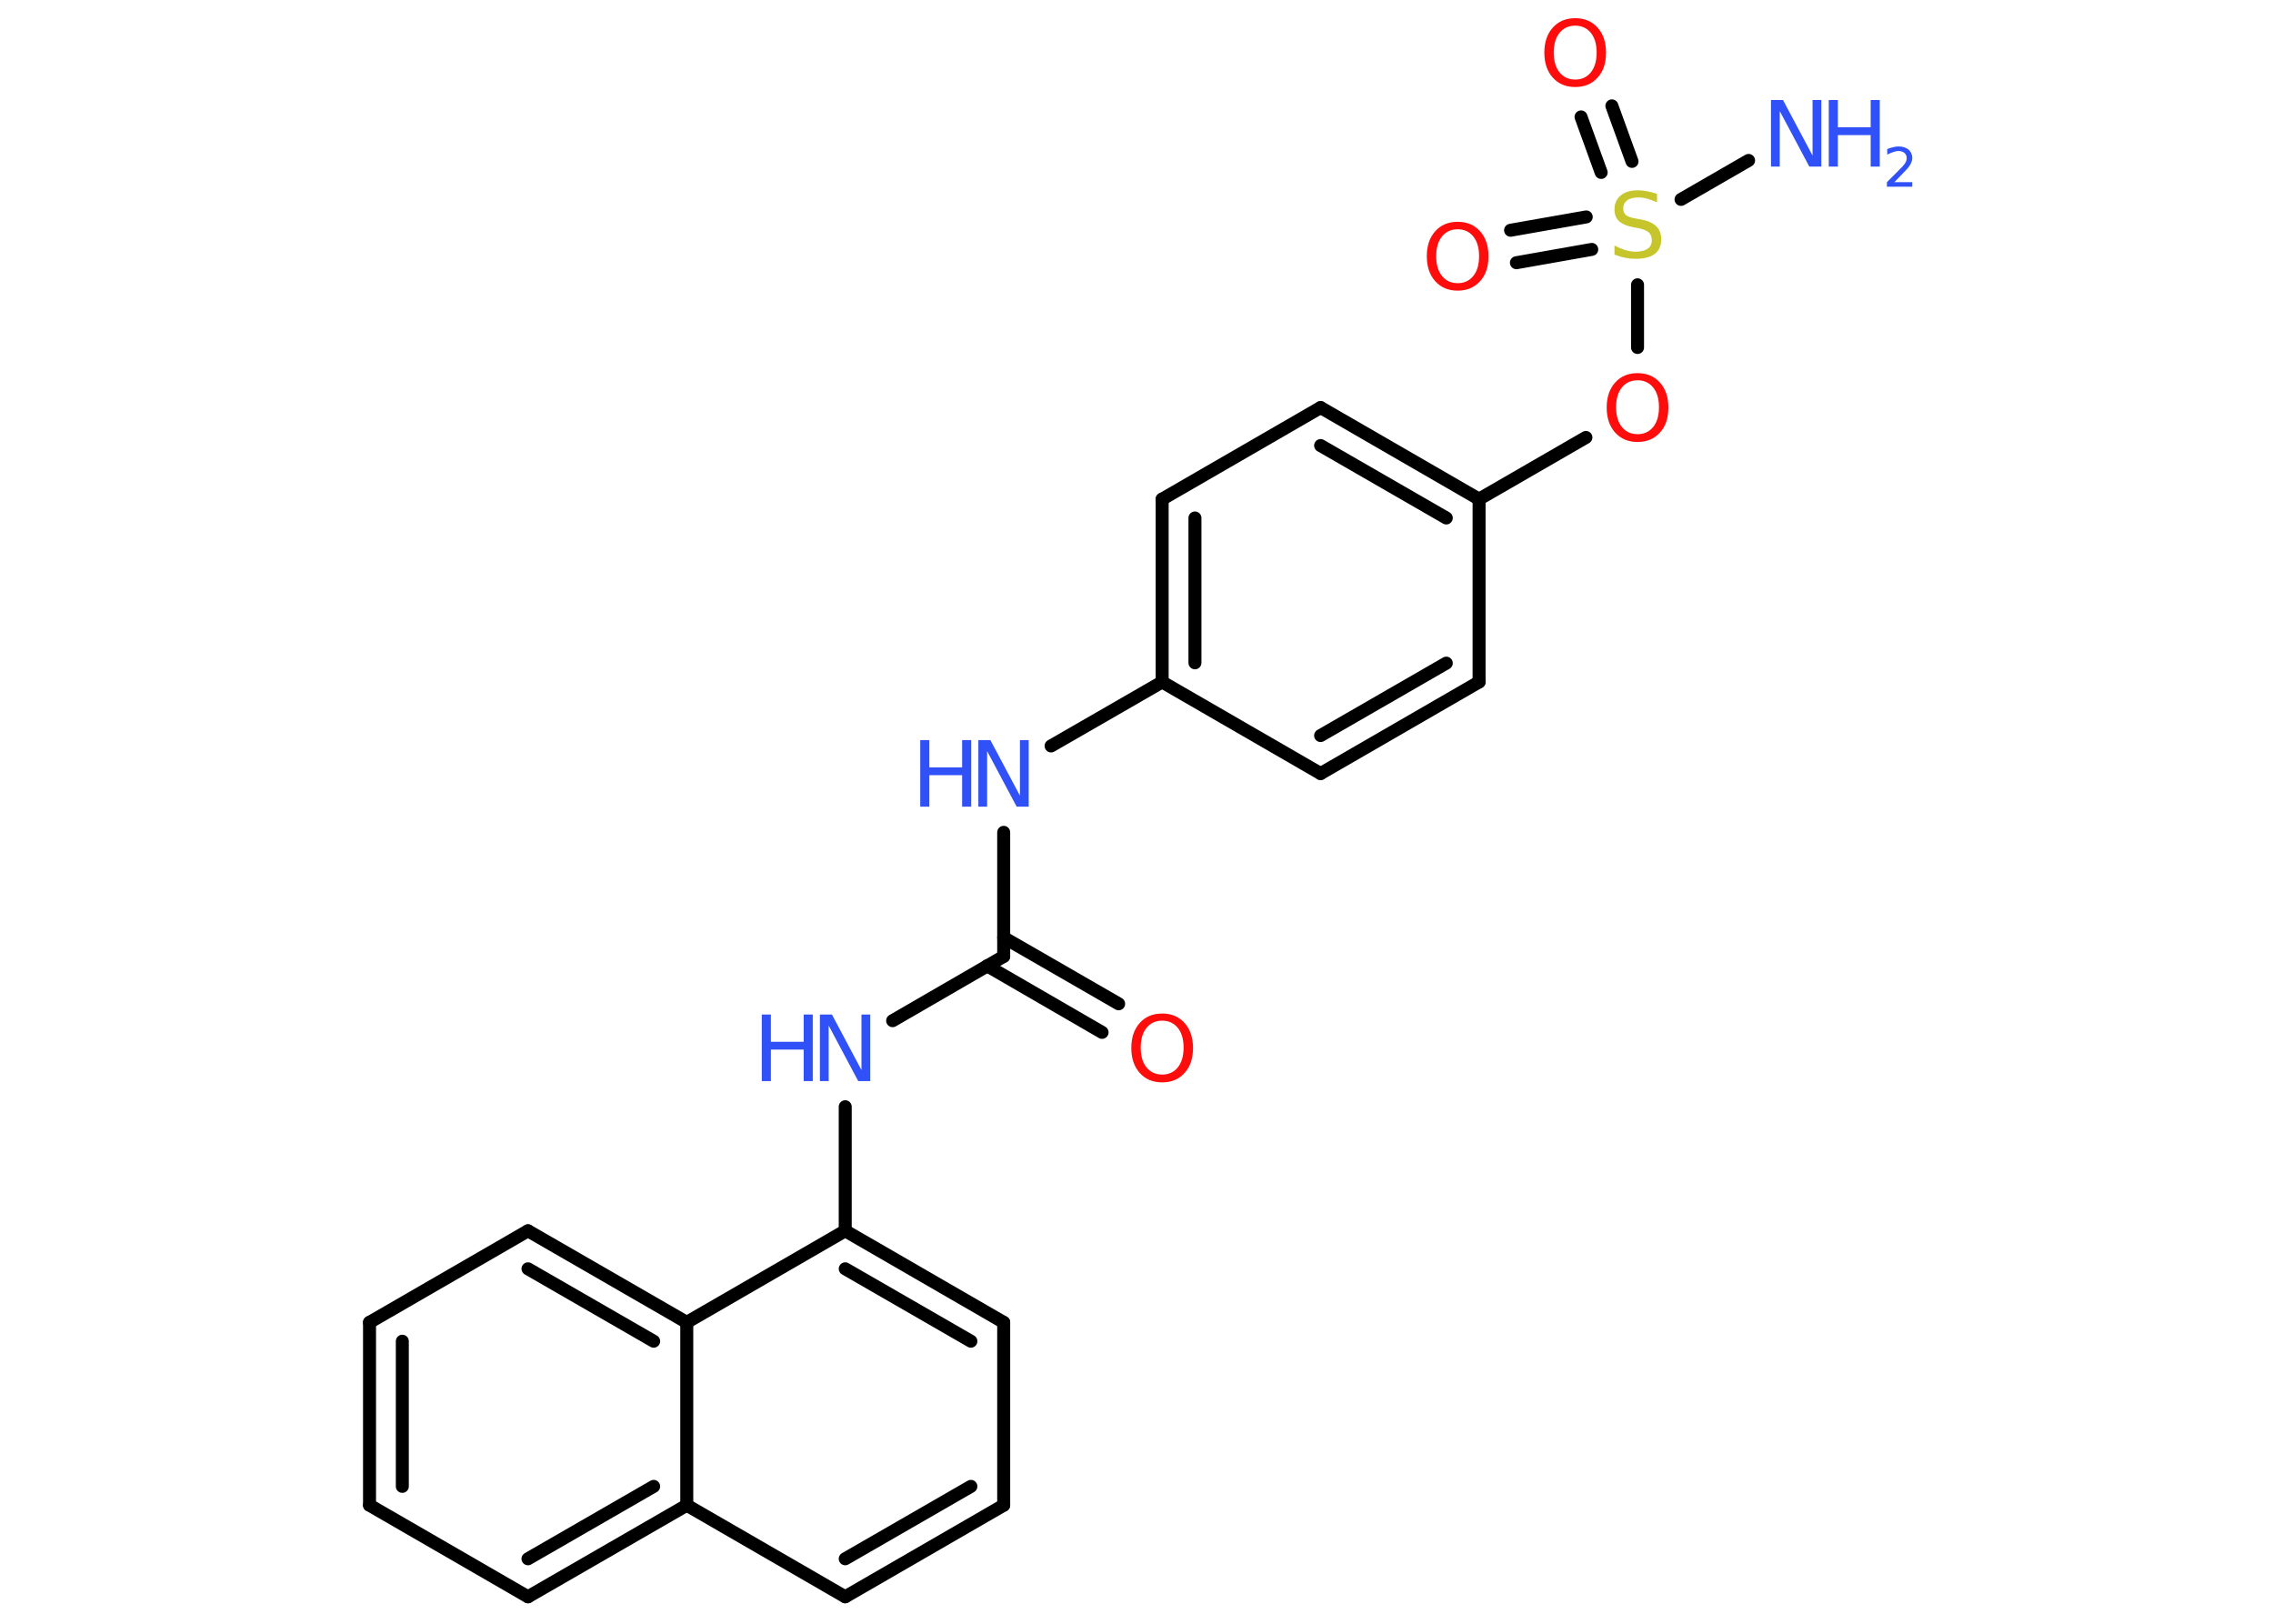 <?xml version='1.0' encoding='UTF-8'?>
<!DOCTYPE svg PUBLIC "-//W3C//DTD SVG 1.1//EN" "http://www.w3.org/Graphics/SVG/1.1/DTD/svg11.dtd">
<svg version='1.2' xmlns='http://www.w3.org/2000/svg' xmlns:xlink='http://www.w3.org/1999/xlink' width='70.0mm' height='50.0mm' viewBox='0 0 70.0 50.0'>
  <desc>Generated by the Chemistry Development Kit (http://github.com/cdk)</desc>
  <g stroke-linecap='round' stroke-linejoin='round' stroke='#000000' stroke-width='.4' fill='#3050F8'>
    <rect x='.0' y='.0' width='70.0' height='50.0' fill='#FFFFFF' stroke='none'/>
    <g id='mol1' class='mol'>
      <line id='mol1bnd1' class='bond' x1='53.85' y1='4.94' x2='51.77' y2='6.14'/>
      <g id='mol1bnd2' class='bond'>
        <line x1='49.31' y1='5.31' x2='48.69' y2='3.6'/>
        <line x1='50.26' y1='4.97' x2='49.64' y2='3.26'/>
      </g>
      <g id='mol1bnd3' class='bond'>
        <line x1='49.02' y1='7.68' x2='46.7' y2='8.09'/>
        <line x1='48.85' y1='6.68' x2='46.52' y2='7.09'/>
      </g>
      <line id='mol1bnd4' class='bond' x1='50.43' y1='8.77' x2='50.43' y2='10.7'/>
      <line id='mol1bnd5' class='bond' x1='48.84' y1='13.47' x2='45.55' y2='15.37'/>
      <g id='mol1bnd6' class='bond'>
        <line x1='45.55' y1='15.37' x2='40.67' y2='12.55'/>
        <line x1='44.54' y1='15.95' x2='40.67' y2='13.72'/>
      </g>
      <line id='mol1bnd7' class='bond' x1='40.67' y1='12.55' x2='35.79' y2='15.37'/>
      <g id='mol1bnd8' class='bond'>
        <line x1='35.79' y1='15.37' x2='35.79' y2='21.0'/>
        <line x1='36.8' y1='15.95' x2='36.8' y2='20.41'/>
      </g>
      <line id='mol1bnd9' class='bond' x1='35.79' y1='21.0' x2='32.37' y2='22.97'/>
      <line id='mol1bnd10' class='bond' x1='30.91' y1='25.63' x2='30.91' y2='29.45'/>
      <g id='mol1bnd11' class='bond'>
        <line x1='30.91' y1='28.87' x2='34.45' y2='30.91'/>
        <line x1='30.4' y1='29.74' x2='33.94' y2='31.79'/>
      </g>
      <line id='mol1bnd12' class='bond' x1='30.91' y1='29.45' x2='27.49' y2='31.43'/>
      <line id='mol1bnd13' class='bond' x1='26.03' y1='34.08' x2='26.03' y2='37.9'/>
      <g id='mol1bnd14' class='bond'>
        <line x1='30.91' y1='40.72' x2='26.03' y2='37.9'/>
        <line x1='29.9' y1='41.3' x2='26.03' y2='39.07'/>
      </g>
      <line id='mol1bnd15' class='bond' x1='30.91' y1='40.72' x2='30.91' y2='46.35'/>
      <g id='mol1bnd16' class='bond'>
        <line x1='26.03' y1='49.17' x2='30.91' y2='46.35'/>
        <line x1='26.03' y1='48.0' x2='29.9' y2='45.77'/>
      </g>
      <line id='mol1bnd17' class='bond' x1='26.03' y1='49.17' x2='21.15' y2='46.35'/>
      <g id='mol1bnd18' class='bond'>
        <line x1='16.26' y1='49.17' x2='21.15' y2='46.35'/>
        <line x1='16.26' y1='48.0' x2='20.13' y2='45.77'/>
      </g>
      <line id='mol1bnd19' class='bond' x1='16.26' y1='49.17' x2='11.38' y2='46.35'/>
      <g id='mol1bnd20' class='bond'>
        <line x1='11.38' y1='40.72' x2='11.38' y2='46.35'/>
        <line x1='12.39' y1='41.3' x2='12.39' y2='45.77'/>
      </g>
      <line id='mol1bnd21' class='bond' x1='11.38' y1='40.72' x2='16.26' y2='37.9'/>
      <g id='mol1bnd22' class='bond'>
        <line x1='21.15' y1='40.72' x2='16.26' y2='37.9'/>
        <line x1='20.13' y1='41.3' x2='16.26' y2='39.07'/>
      </g>
      <line id='mol1bnd23' class='bond' x1='26.03' y1='37.9' x2='21.15' y2='40.72'/>
      <line id='mol1bnd24' class='bond' x1='21.15' y1='46.35' x2='21.15' y2='40.72'/>
      <line id='mol1bnd25' class='bond' x1='35.79' y1='21.0' x2='40.67' y2='23.82'/>
      <g id='mol1bnd26' class='bond'>
        <line x1='40.67' y1='23.82' x2='45.55' y2='21.0'/>
        <line x1='40.67' y1='22.65' x2='44.54' y2='20.42'/>
      </g>
      <line id='mol1bnd27' class='bond' x1='45.55' y1='15.37' x2='45.55' y2='21.0'/>
      <g id='mol1atm1' class='atom'>
        <path d='M54.54 3.08h.37l.91 1.71v-1.71h.27v2.05h-.37l-.91 -1.71v1.71h-.27v-2.05z' stroke='none'/>
        <path d='M56.32 3.08h.28v.84h1.01v-.84h.28v2.05h-.28v-.97h-1.01v.97h-.28v-2.05z' stroke='none'/>
        <path d='M58.31 5.61h.58v.14h-.78v-.14q.1 -.1 .26 -.26q.16 -.16 .21 -.21q.08 -.09 .11 -.15q.03 -.06 .03 -.12q.0 -.1 -.07 -.16q-.07 -.06 -.18 -.06q-.08 .0 -.16 .03q-.09 .03 -.19 .08v-.17q.1 -.04 .19 -.06q.09 -.02 .16 -.02q.19 .0 .31 .1q.11 .1 .11 .26q.0 .07 -.03 .14q-.03 .07 -.1 .16q-.02 .02 -.13 .14q-.11 .11 -.31 .32z' stroke='none'/>
      </g>
      <path id='mol1atm2' class='atom' d='M51.03 5.96v.27q-.16 -.07 -.3 -.11q-.14 -.04 -.27 -.04q-.23 .0 -.35 .09q-.12 .09 -.12 .25q.0 .13 .08 .2q.08 .07 .31 .11l.17 .03q.31 .06 .46 .21q.15 .15 .15 .4q.0 .3 -.2 .45q-.2 .15 -.59 .15q-.15 .0 -.31 -.03q-.16 -.03 -.34 -.1v-.28q.17 .09 .33 .14q.16 .05 .32 .05q.24 .0 .37 -.09q.13 -.09 .13 -.26q.0 -.15 -.09 -.24q-.09 -.08 -.3 -.13l-.17 -.03q-.31 -.06 -.45 -.19q-.14 -.13 -.14 -.36q.0 -.27 .19 -.43q.19 -.16 .53 -.16q.14 .0 .29 .03q.15 .03 .31 .08z' stroke='none' fill='#C6C62C'/>
      <path id='mol1atm3' class='atom' d='M48.51 .79q-.3 .0 -.48 .22q-.18 .22 -.18 .61q.0 .39 .18 .61q.18 .22 .48 .22q.3 .0 .48 -.22q.18 -.22 .18 -.61q.0 -.39 -.18 -.61q-.18 -.22 -.48 -.22zM48.51 .56q.43 .0 .69 .29q.26 .29 .26 .77q.0 .49 -.26 .77q-.26 .29 -.69 .29q-.43 .0 -.69 -.29q-.26 -.29 -.26 -.77q.0 -.48 .26 -.77q.26 -.29 .69 -.29z' stroke='none' fill='#FF0D0D'/>
      <path id='mol1atm4' class='atom' d='M44.89 7.06q-.3 .0 -.48 .22q-.18 .22 -.18 .61q.0 .39 .18 .61q.18 .22 .48 .22q.3 .0 .48 -.22q.18 -.22 .18 -.61q.0 -.39 -.18 -.61q-.18 -.22 -.48 -.22zM44.89 6.83q.43 .0 .69 .29q.26 .29 .26 .77q.0 .49 -.26 .77q-.26 .29 -.69 .29q-.43 .0 -.69 -.29q-.26 -.29 -.26 -.77q.0 -.48 .26 -.77q.26 -.29 .69 -.29z' stroke='none' fill='#FF0D0D'/>
      <path id='mol1atm5' class='atom' d='M50.43 11.71q-.3 .0 -.48 .22q-.18 .22 -.18 .61q.0 .39 .18 .61q.18 .22 .48 .22q.3 .0 .48 -.22q.18 -.22 .18 -.61q.0 -.39 -.18 -.61q-.18 -.22 -.48 -.22zM50.43 11.49q.43 .0 .69 .29q.26 .29 .26 .77q.0 .49 -.26 .77q-.26 .29 -.69 .29q-.43 .0 -.69 -.29q-.26 -.29 -.26 -.77q.0 -.48 .26 -.77q.26 -.29 .69 -.29z' stroke='none' fill='#FF0D0D'/>
      <g id='mol1atm10' class='atom'>
        <path d='M30.13 22.79h.37l.91 1.71v-1.71h.27v2.05h-.37l-.91 -1.71v1.71h-.27v-2.05z' stroke='none'/>
        <path d='M28.34 22.79h.28v.84h1.01v-.84h.28v2.05h-.28v-.97h-1.01v.97h-.28v-2.05z' stroke='none'/>
      </g>
      <path id='mol1atm12' class='atom' d='M35.79 31.43q-.3 .0 -.48 .22q-.18 .22 -.18 .61q.0 .39 .18 .61q.18 .22 .48 .22q.3 .0 .48 -.22q.18 -.22 .18 -.61q.0 -.39 -.18 -.61q-.18 -.22 -.48 -.22zM35.79 31.21q.43 .0 .69 .29q.26 .29 .26 .77q.0 .49 -.26 .77q-.26 .29 -.69 .29q-.43 .0 -.69 -.29q-.26 -.29 -.26 -.77q.0 -.48 .26 -.77q.26 -.29 .69 -.29z' stroke='none' fill='#FF0D0D'/>
      <g id='mol1atm13' class='atom'>
        <path d='M25.25 31.24h.37l.91 1.71v-1.71h.27v2.05h-.37l-.91 -1.71v1.71h-.27v-2.05z' stroke='none'/>
        <path d='M23.46 31.24h.28v.84h1.01v-.84h.28v2.05h-.28v-.97h-1.01v.97h-.28v-2.05z' stroke='none'/>
      </g>
    </g>
  </g>
</svg>

